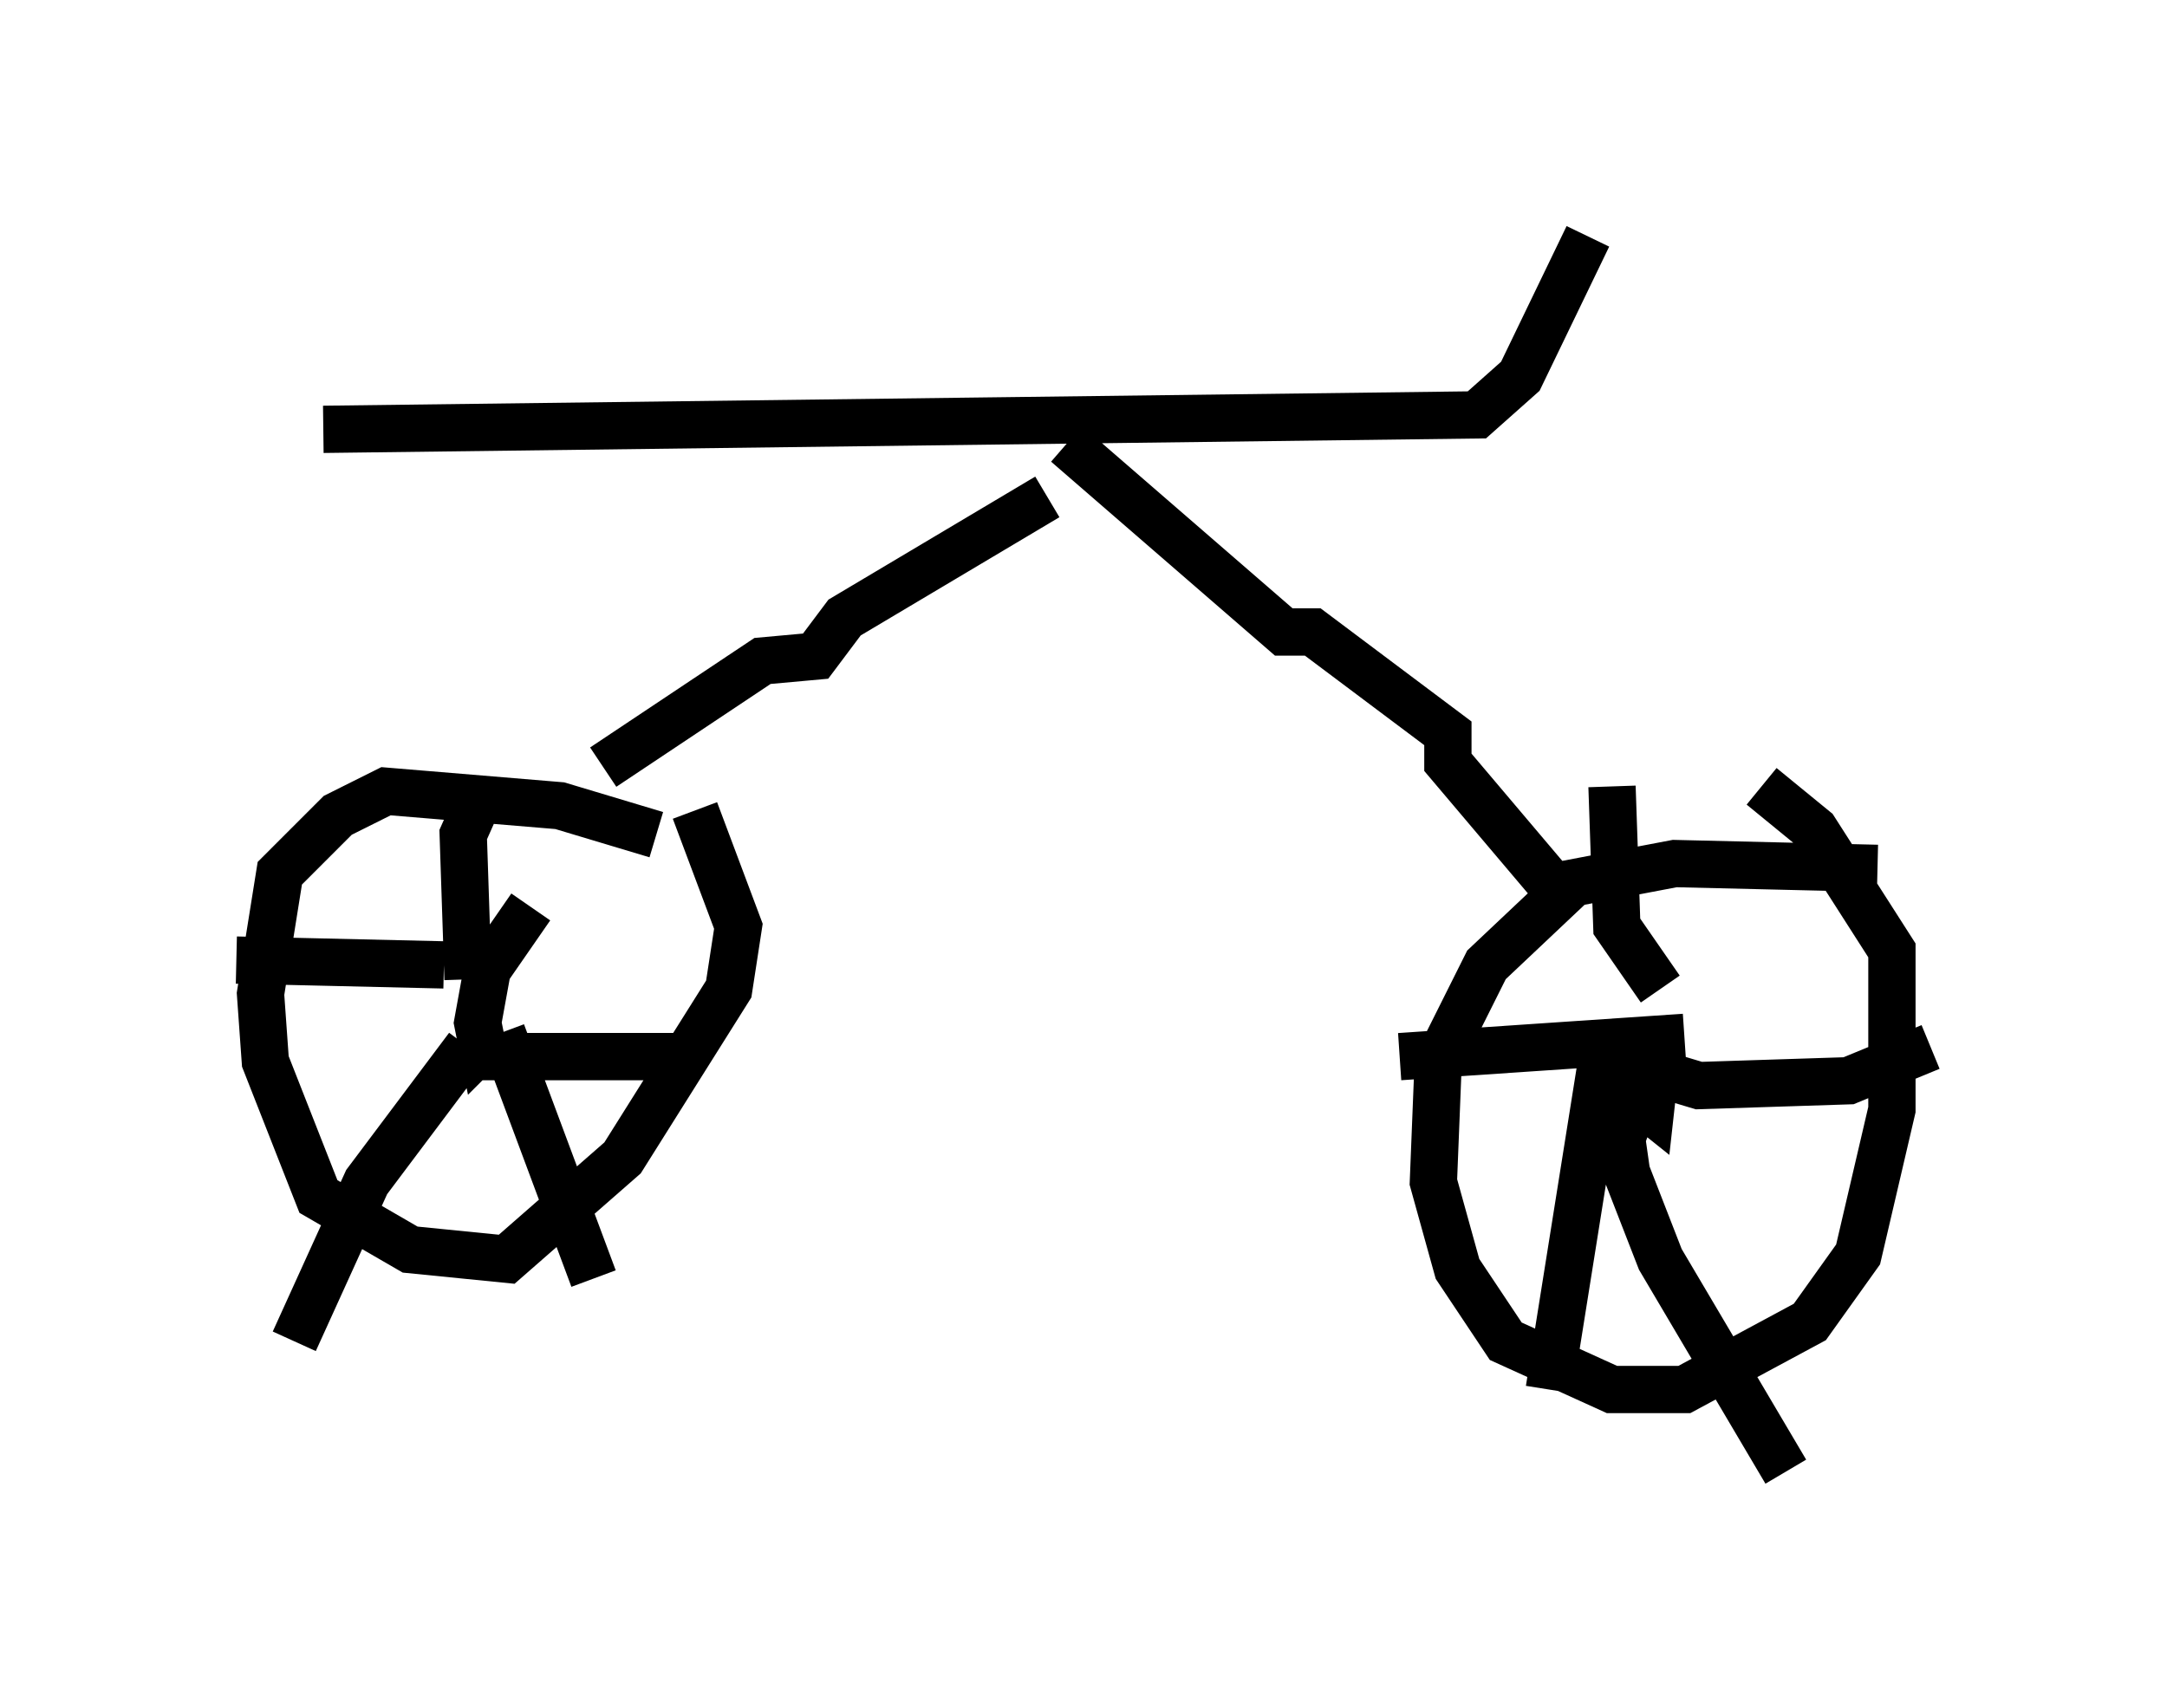 <?xml version="1.0" encoding="utf-8" ?>
<svg baseProfile="full" height="36.134" version="1.1" width="45.832" xmlns="http://www.w3.org/2000/svg" xmlns:ev="http://www.w3.org/2001/xml-events" xmlns:xlink="http://www.w3.org/1999/xlink"><defs /><rect fill="white" height="36.134" width="45.832" x="0" y="0" /><path d="M14.698, 18.271 m-0.817, -0.613 l-2.042, -0.613 -3.675, -0.306 l-1.021, 0.51 -1.225, 1.225 l-0.408, 2.552 0.102, 1.429 l1.123, 2.858 1.94, 1.123 l2.042, 0.204 2.45, -2.144 l2.246, -3.573 0.204, -1.327 l-0.919, -2.45 m25.011, 1.225 l-4.288, -0.102 -2.144, 0.408 l-1.838, 1.735 -1.021, 2.042 l-0.102, 2.552 0.51, 1.838 l1.021, 1.531 2.246, 1.021 l1.531, 0.0 2.654, -1.429 l1.021, -1.429 0.715, -3.063 l0.0, -3.369 -1.633, -2.552 l-1.123, -0.919 m-2.756, 5.615 l-0.102, 0.817 0.51, 0.408 l0.102, -0.919 m-23.786, -3.369 l-0.919, 1.327 -0.204, 1.123 l0.102, 0.51 0.306, -0.306 m-0.306, -5.104 l-0.408, 0.919 0.102, 3.063 m-0.51, -0.306 l-4.39, -0.102 m4.798, 2.042 l4.696, 0.0 m-4.594, -0.204 l-2.144, 2.858 -1.531, 3.369 m4.39, -6.533 l1.94, 5.206 m21.336, -4.696 l-1.123, 7.044 m1.94, -6.431 l-0.408, 1.123 0.102, 0.715 l0.715, 1.838 2.654, 4.492 m-2.144, -9.188 l-6.023, 0.408 m5.308, 0.306 l1.021, 0.306 3.165, -0.102 l1.735, -0.715 m-5.717, -1.225 l-0.919, -1.327 -0.102, -2.96 m-1.225, 2.144 l-2.246, -2.654 0.0, -0.613 l-2.858, -2.144 -0.613, 0.0 l-4.594, -3.981 m-9.8, 6.84 l3.369, -2.246 1.123, -0.102 l0.613, -0.817 4.288, -2.552 m-15.313, -1.429 l24.398, -0.306 0.919, -0.817 l1.429, -2.96 " fill="none" stroke="black" stroke-width="1" /></svg>